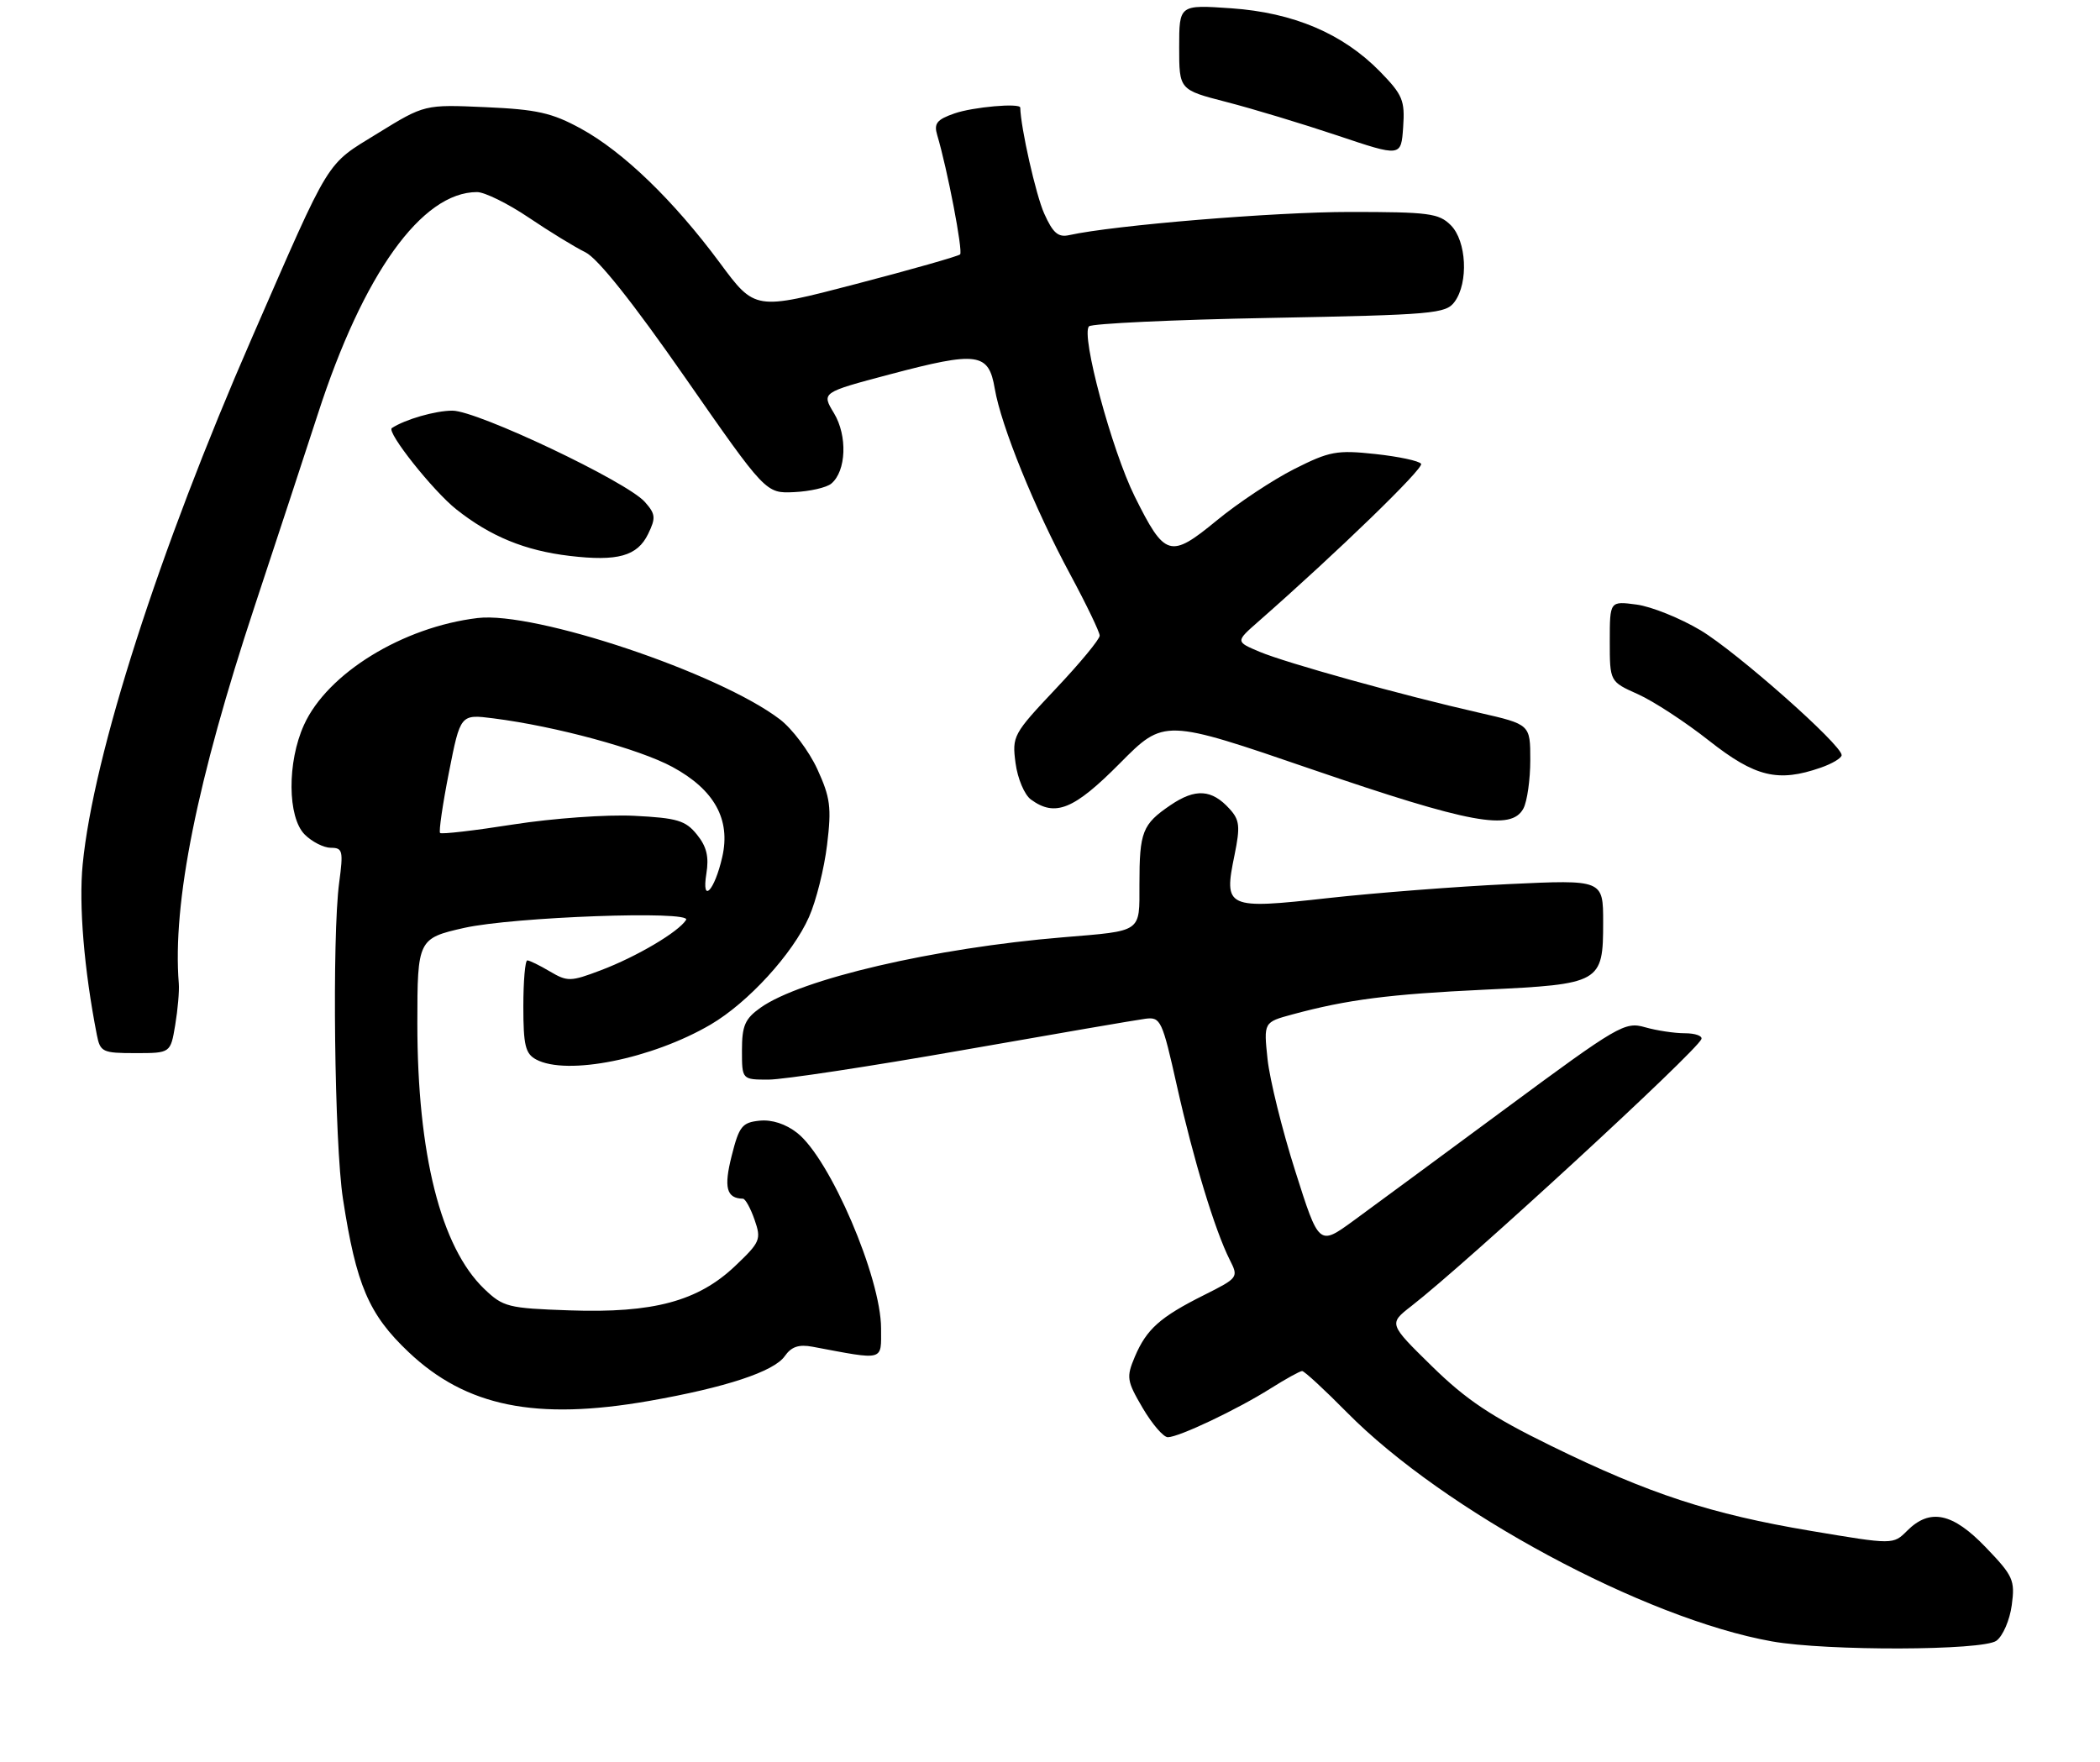 <?xml version="1.0" encoding="UTF-8" standalone="no"?>
<!DOCTYPE svg PUBLIC "-//W3C//DTD SVG 1.1//EN" "http://www.w3.org/Graphics/SVG/1.1/DTD/svg11.dtd" >
<svg xmlns="http://www.w3.org/2000/svg" xmlns:xlink="http://www.w3.org/1999/xlink" version="1.1" viewBox="0 0 317 266">
 <g >
 <path fill="currentColor"
d=" M 301.36 247.72 C 302.34 247.01 303.38 244.59 303.68 242.35 C 304.19 238.57 303.90 237.93 299.78 233.64 C 294.77 228.40 291.33 227.67 287.89 231.11 C 285.78 233.22 285.78 233.22 273.40 231.14 C 258.26 228.60 248.96 225.56 234.11 218.28 C 225.12 213.88 221.32 211.34 216.16 206.28 C 209.61 199.86 209.61 199.86 213.06 197.18 C 221.39 190.71 256.14 158.72 256.83 156.88 C 257.02 156.40 255.89 156.00 254.33 156.00 C 252.76 156.00 250.06 155.59 248.31 155.09 C 245.28 154.22 244.27 154.81 227.31 167.35 C 217.52 174.59 207.16 182.22 204.30 184.31 C 199.10 188.10 199.10 188.10 195.52 176.80 C 193.54 170.58 191.67 162.99 191.34 159.92 C 190.75 154.33 190.75 154.33 195.12 153.15 C 203.35 150.92 209.74 150.10 224.12 149.42 C 241.64 148.59 242.00 148.39 242.00 139.25 C 242.00 132.81 242.00 132.81 227.75 133.48 C 219.91 133.85 207.65 134.80 200.50 135.59 C 185.08 137.31 184.70 137.13 186.36 129.07 C 187.23 124.79 187.13 123.80 185.62 122.14 C 182.93 119.16 180.46 119.00 176.69 121.56 C 172.44 124.45 172.00 125.57 172.00 133.51 C 172.00 140.86 172.50 140.51 160.50 141.51 C 141.02 143.12 120.89 147.81 114.79 152.15 C 112.46 153.81 112.00 154.86 112.00 158.57 C 112.00 163.00 112.00 163.00 116.01 163.00 C 118.22 163.00 131.38 161.00 145.26 158.56 C 159.14 156.12 171.58 153.98 172.91 153.81 C 175.20 153.52 175.44 154.02 177.67 164.00 C 180.17 175.15 183.39 185.75 185.63 190.20 C 186.98 192.86 186.93 192.93 181.75 195.53 C 175.11 198.85 173.08 200.67 171.31 204.83 C 170.00 207.94 170.08 208.46 172.49 212.58 C 173.92 215.01 175.63 217.00 176.29 216.99 C 177.97 216.98 186.77 212.80 191.78 209.64 C 194.08 208.19 196.23 207.00 196.56 207.00 C 196.89 207.00 199.94 209.81 203.33 213.25 C 217.99 228.10 248.25 244.40 267.50 247.82 C 275.78 249.29 299.31 249.22 301.36 247.72 Z  M 98.00 211.51 C 109.56 209.48 116.83 207.08 118.46 204.75 C 119.46 203.32 120.58 202.94 122.66 203.33 C 133.63 205.39 133.00 205.55 133.00 200.57 C 133.00 192.90 125.30 174.95 120.34 171.05 C 118.61 169.69 116.52 169.01 114.66 169.20 C 112.03 169.47 111.57 170.04 110.45 174.50 C 109.23 179.30 109.66 180.93 112.15 180.98 C 112.51 180.99 113.30 182.42 113.90 184.15 C 114.94 187.13 114.77 187.53 110.98 191.13 C 105.38 196.46 98.61 198.28 85.99 197.84 C 76.69 197.52 75.96 197.34 73.10 194.60 C 66.54 188.31 63.00 174.25 63.00 154.49 C 63.00 141.88 63.11 141.66 70.08 140.09 C 77.52 138.43 104.46 137.45 103.57 138.88 C 102.45 140.69 96.10 144.45 90.67 146.50 C 86.13 148.22 85.66 148.23 83.01 146.67 C 81.46 145.75 79.92 145.00 79.60 145.00 C 79.27 145.00 79.00 148.13 79.00 151.96 C 79.00 157.83 79.31 159.09 80.93 159.96 C 85.57 162.45 98.42 159.87 107.27 154.69 C 112.92 151.38 119.67 144.00 122.12 138.45 C 123.20 136.03 124.42 131.12 124.85 127.55 C 125.54 121.89 125.34 120.41 123.37 116.11 C 122.12 113.40 119.58 110.02 117.73 108.61 C 108.53 101.59 80.73 92.27 72.10 93.31 C 60.78 94.67 49.42 101.66 45.89 109.44 C 43.33 115.07 43.39 123.39 46.00 126.00 C 47.10 127.10 48.88 128.00 49.95 128.00 C 51.73 128.00 51.84 128.47 51.20 133.25 C 50.11 141.39 50.48 172.64 51.77 181.00 C 53.77 194.01 55.66 198.44 61.67 204.13 C 70.36 212.37 80.88 214.51 98.00 211.51 Z  M 26.45 154.75 C 26.84 152.41 27.08 149.60 26.99 148.50 C 26.01 136.35 29.73 117.85 38.45 91.50 C 41.91 81.05 46.19 68.02 47.97 62.54 C 54.82 41.35 63.67 29.00 72.01 29.00 C 73.16 29.00 76.67 30.73 79.80 32.84 C 82.94 34.96 86.79 37.32 88.37 38.09 C 90.24 39.01 95.50 45.62 103.42 57.00 C 115.60 74.50 115.60 74.50 119.88 74.30 C 122.24 74.19 124.76 73.62 125.48 73.02 C 127.75 71.14 127.95 65.79 125.89 62.38 C 124.00 59.26 124.00 59.26 134.29 56.53 C 147.58 53.01 149.24 53.23 150.16 58.67 C 151.12 64.31 156.16 76.73 161.56 86.74 C 164.00 91.27 166.00 95.43 166.00 95.97 C 166.00 96.52 163.02 100.13 159.37 103.99 C 152.93 110.82 152.76 111.14 153.30 115.22 C 153.61 117.55 154.65 120.01 155.62 120.71 C 159.28 123.39 162.11 122.24 169.04 115.25 C 175.73 108.50 175.73 108.50 198.11 116.18 C 221.89 124.33 228.13 125.49 229.96 122.07 C 230.53 121.00 231.00 117.71 231.00 114.75 C 231.00 109.37 231.00 109.37 223.25 107.60 C 211.56 104.94 194.20 100.11 190.12 98.40 C 186.50 96.87 186.50 96.87 190.00 93.80 C 201.92 83.33 214.94 70.71 214.52 70.03 C 214.25 69.59 211.14 68.93 207.62 68.55 C 201.78 67.92 200.69 68.13 195.36 70.82 C 192.14 72.45 186.87 75.94 183.67 78.58 C 176.64 84.36 175.85 84.13 171.29 74.96 C 167.82 67.97 163.13 50.53 164.39 49.27 C 164.82 48.85 177.09 48.27 191.66 48.00 C 216.43 47.53 218.26 47.37 219.58 45.56 C 221.70 42.66 221.38 36.38 219.00 34.00 C 217.20 32.20 215.67 32.00 203.75 32.00 C 192.38 32.00 168.10 34.01 161.39 35.50 C 159.73 35.87 158.94 35.18 157.62 32.23 C 156.37 29.44 154.08 19.29 154.01 16.25 C 153.99 15.52 146.86 16.15 144.07 17.13 C 141.42 18.05 140.95 18.64 141.47 20.38 C 143.01 25.54 145.39 37.95 144.93 38.41 C 144.65 38.68 137.57 40.70 129.20 42.88 C 113.97 46.86 113.97 46.86 108.66 39.68 C 101.68 30.26 94.07 22.90 87.67 19.41 C 83.32 17.03 81.04 16.52 73.30 16.18 C 64.09 15.77 64.09 15.77 57.01 20.13 C 49.06 25.03 50.08 23.38 38.03 51.00 C 23.98 83.19 14.09 113.97 12.48 130.51 C 11.88 136.62 12.69 146.38 14.62 156.25 C 15.13 158.84 15.48 159.00 20.45 159.00 C 25.74 159.00 25.74 159.00 26.45 154.75 Z  M 274.85 115.90 C 276.58 115.30 278.00 114.45 278.00 114.01 C 278.00 112.44 262.17 98.44 256.70 95.16 C 253.63 93.33 249.29 91.58 247.06 91.28 C 243.00 90.74 243.00 90.74 243.00 96.82 C 243.00 102.91 243.00 102.91 247.25 104.81 C 249.59 105.86 254.43 109.02 258.00 111.84 C 264.96 117.32 268.40 118.15 274.85 115.90 Z  M 97.84 80.61 C 99.02 78.18 98.96 77.61 97.34 75.78 C 94.61 72.70 72.07 62.01 68.30 62.00 C 65.72 62.00 61.17 63.31 59.15 64.63 C 58.29 65.20 65.36 74.11 68.89 76.91 C 74.05 81.00 79.25 83.13 86.00 83.93 C 93.25 84.79 96.22 83.96 97.84 80.61 Z  M 208.32 10.81 C 202.71 5.07 195.24 1.90 185.84 1.25 C 178.00 0.71 178.00 0.71 178.00 7.14 C 178.00 13.56 178.00 13.56 185.14 15.40 C 189.07 16.41 196.60 18.69 201.89 20.46 C 211.50 23.69 211.50 23.69 211.81 19.20 C 212.09 15.16 211.74 14.32 208.32 10.81 Z  M 106.63 131.89 C 107.04 129.35 106.67 127.81 105.20 126.00 C 103.48 123.87 102.23 123.50 95.73 123.17 C 91.60 122.96 83.43 123.55 77.53 124.47 C 71.64 125.40 66.64 125.98 66.43 125.76 C 66.22 125.55 66.82 121.42 67.77 116.60 C 69.50 107.82 69.50 107.82 74.50 108.46 C 83.93 109.66 96.50 113.08 101.50 115.79 C 107.83 119.22 110.32 123.71 109.03 129.37 C 107.87 134.50 105.87 136.60 106.63 131.89 Z "/>
</g>
</svg>